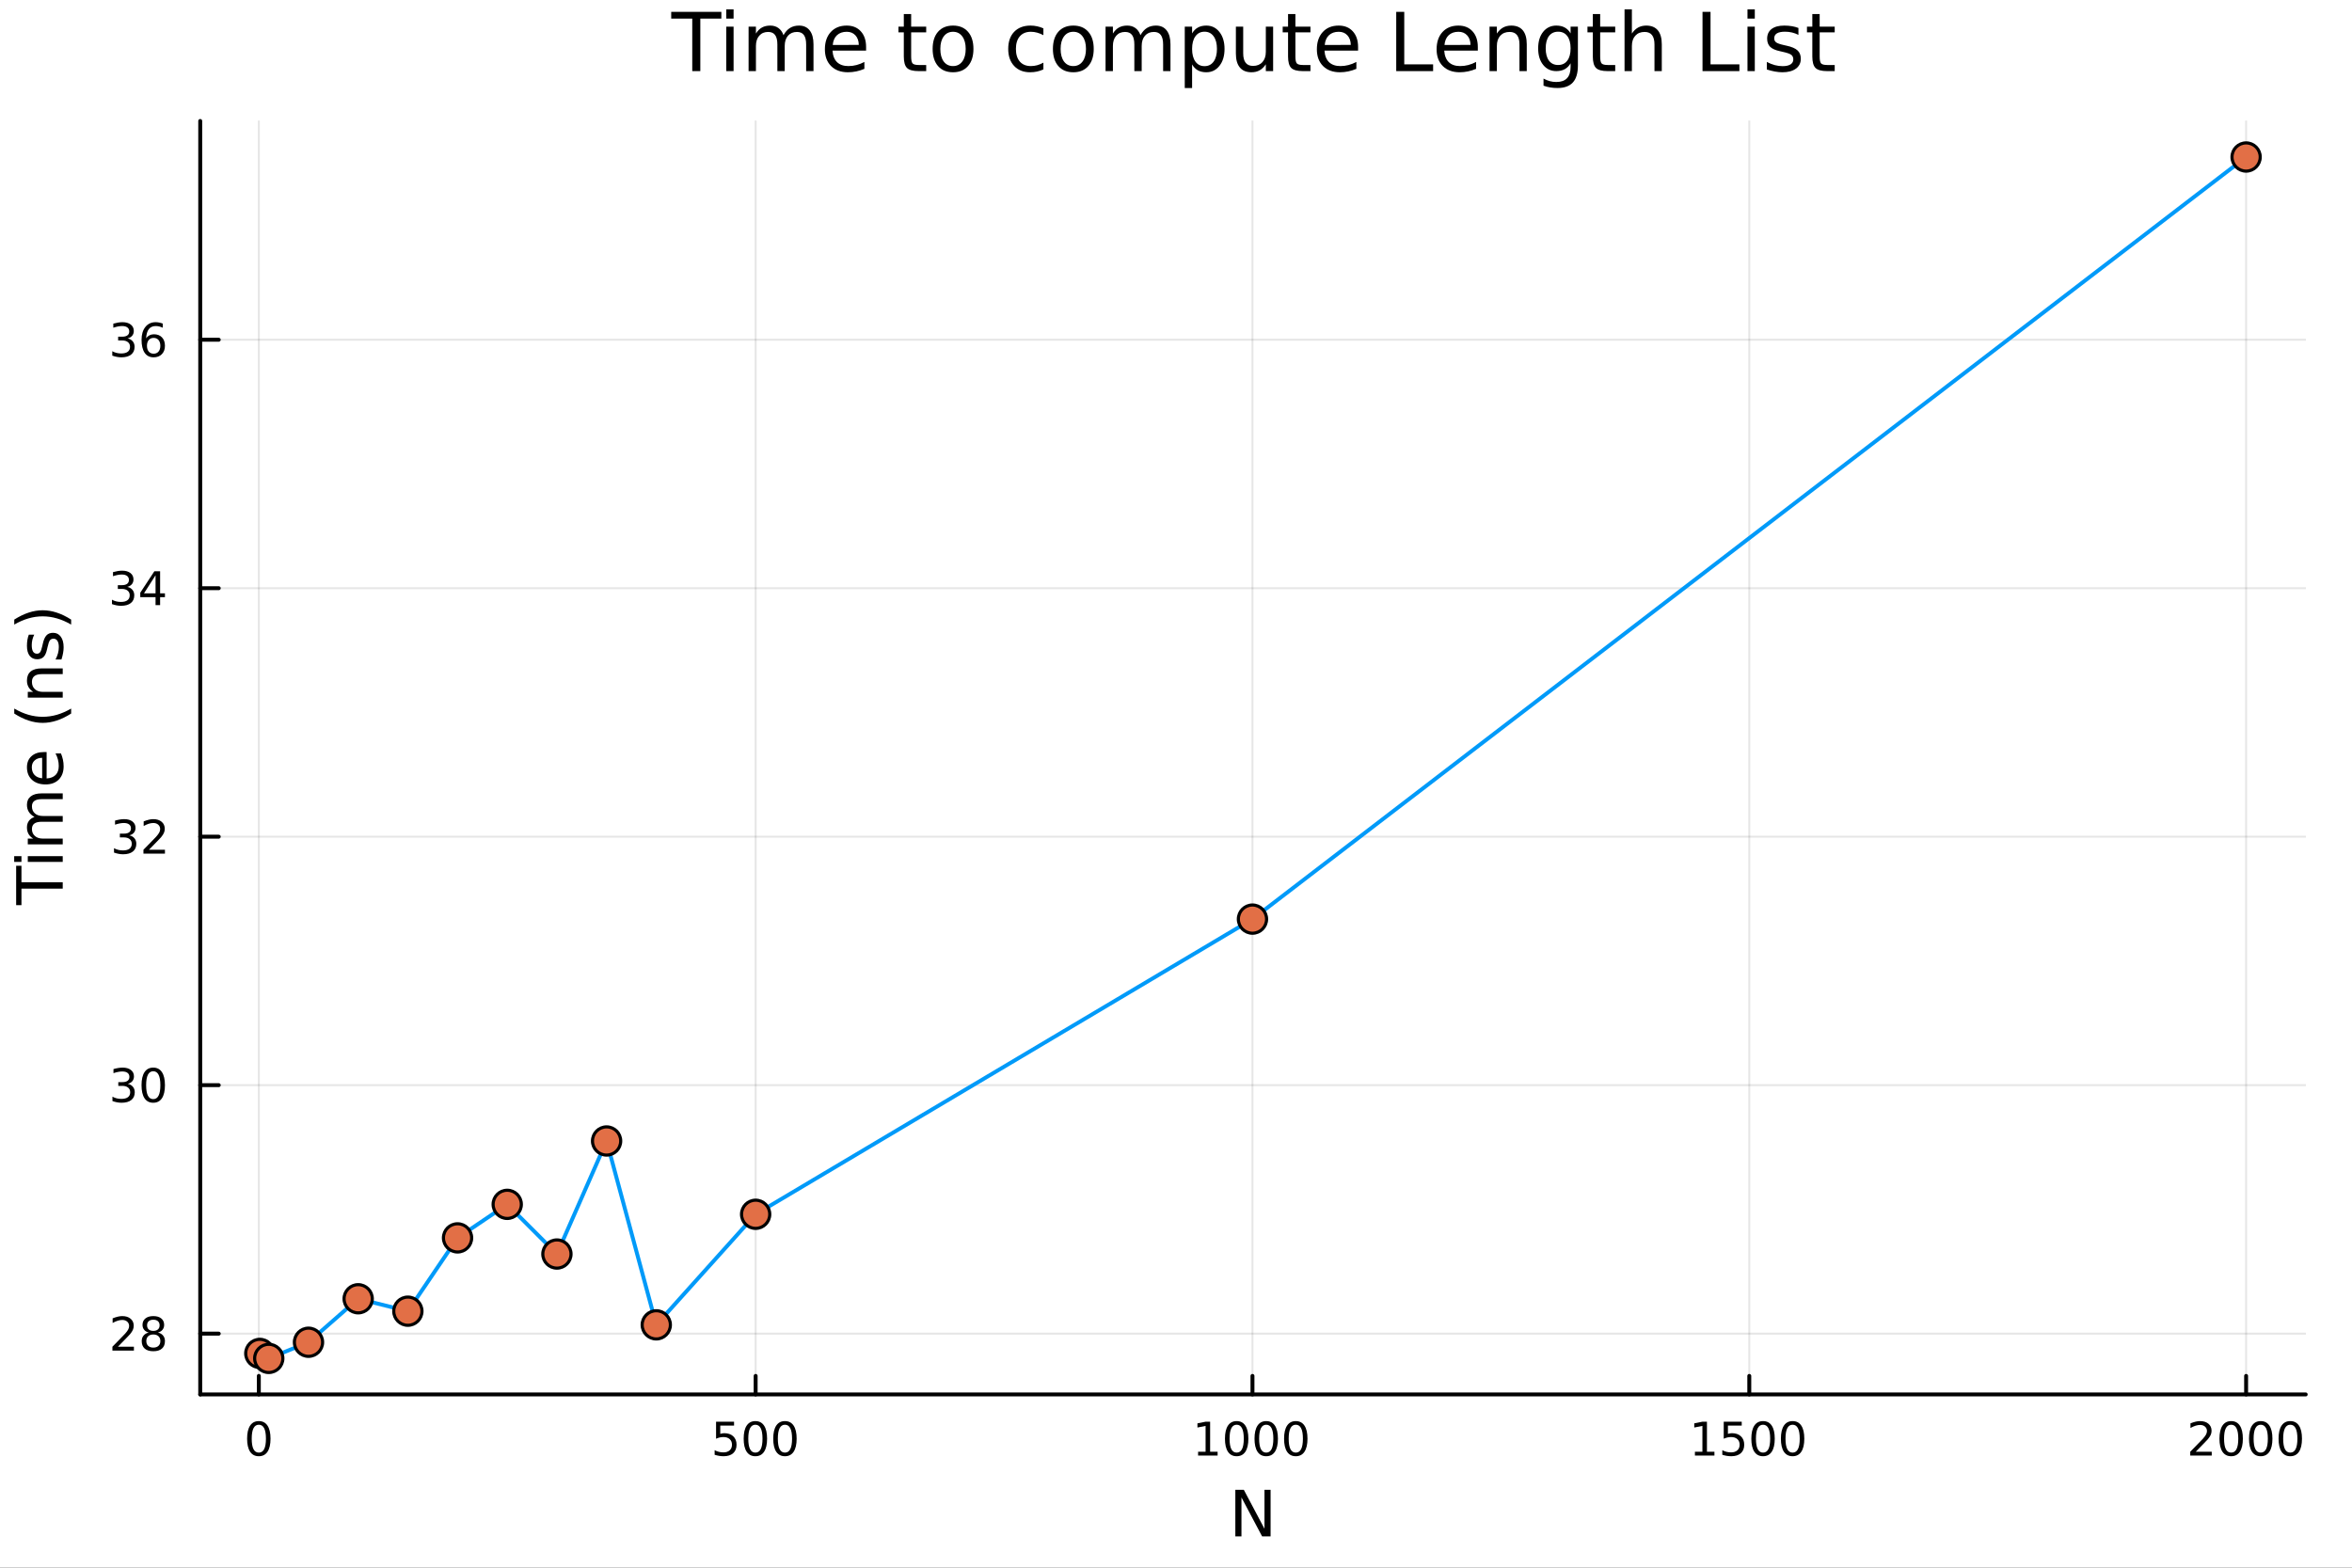 <?xml version="1.0" encoding="utf-8"?>
<svg xmlns="http://www.w3.org/2000/svg" xmlns:xlink="http://www.w3.org/1999/xlink" width="600" height="400" viewBox="0 0 2400 1600">
<rect x="0" y="0" width="2400" height="1600" fill="#333333" stroke="none"/>
<defs>
  <clipPath id="clip700">
    <rect x="0" y="0" width="2400" height="1600"/>
  </clipPath>
</defs>
<path clip-path="url(#clip700)" d="M0 1600 L2400 1600 L2400 0 L0 0  Z" fill="#ffffff" fill-rule="evenodd" fill-opacity="1"/>
<defs>
  <clipPath id="clip701">
    <rect x="480" y="0" width="1681" height="1600"/>
  </clipPath>
</defs>
<path clip-path="url(#clip700)" d="M204.311 1423.18 L2352.76 1423.18 L2352.76 123.472 L204.311 123.472  Z" fill="#ffffff" fill-rule="evenodd" fill-opacity="1"/>
<defs>
  <clipPath id="clip702">
    <rect x="204" y="123" width="2149" height="1301"/>
  </clipPath>
</defs>
<polyline clip-path="url(#clip702)" style="stroke:#000000; stroke-linecap:round; stroke-linejoin:round; stroke-width:2; stroke-opacity:0.1; fill:none" points="264.102,1423.18 264.102,123.472 "/>
<polyline clip-path="url(#clip702)" style="stroke:#000000; stroke-linecap:round; stroke-linejoin:round; stroke-width:2; stroke-opacity:0.1; fill:none" points="771.064,1423.18 771.064,123.472 "/>
<polyline clip-path="url(#clip702)" style="stroke:#000000; stroke-linecap:round; stroke-linejoin:round; stroke-width:2; stroke-opacity:0.1; fill:none" points="1278.03,1423.18 1278.03,123.472 "/>
<polyline clip-path="url(#clip702)" style="stroke:#000000; stroke-linecap:round; stroke-linejoin:round; stroke-width:2; stroke-opacity:0.1; fill:none" points="1784.99,1423.18 1784.99,123.472 "/>
<polyline clip-path="url(#clip702)" style="stroke:#000000; stroke-linecap:round; stroke-linejoin:round; stroke-width:2; stroke-opacity:0.1; fill:none" points="2291.95,1423.18 2291.95,123.472 "/>
<polyline clip-path="url(#clip700)" style="stroke:#000000; stroke-linecap:round; stroke-linejoin:round; stroke-width:4; stroke-opacity:1; fill:none" points="204.311,1423.18 2352.76,1423.18 "/>
<polyline clip-path="url(#clip700)" style="stroke:#000000; stroke-linecap:round; stroke-linejoin:round; stroke-width:4; stroke-opacity:1; fill:none" points="264.102,1423.18 264.102,1404.28 "/>
<polyline clip-path="url(#clip700)" style="stroke:#000000; stroke-linecap:round; stroke-linejoin:round; stroke-width:4; stroke-opacity:1; fill:none" points="771.064,1423.18 771.064,1404.28 "/>
<polyline clip-path="url(#clip700)" style="stroke:#000000; stroke-linecap:round; stroke-linejoin:round; stroke-width:4; stroke-opacity:1; fill:none" points="1278.03,1423.18 1278.03,1404.28 "/>
<polyline clip-path="url(#clip700)" style="stroke:#000000; stroke-linecap:round; stroke-linejoin:round; stroke-width:4; stroke-opacity:1; fill:none" points="1784.99,1423.18 1784.99,1404.28 "/>
<polyline clip-path="url(#clip700)" style="stroke:#000000; stroke-linecap:round; stroke-linejoin:round; stroke-width:4; stroke-opacity:1; fill:none" points="2291.95,1423.18 2291.95,1404.28 "/>
<path clip-path="url(#clip700)" d="M264.102 1454.1 Q260.491 1454.1 258.662 1457.66 Q256.857 1461.2 256.857 1468.33 Q256.857 1475.44 258.662 1479.01 Q260.491 1482.55 264.102 1482.55 Q267.736 1482.55 269.542 1479.01 Q271.37 1475.44 271.37 1468.33 Q271.37 1461.2 269.542 1457.66 Q267.736 1454.1 264.102 1454.1 M264.102 1450.39 Q269.912 1450.39 272.968 1455 Q276.046 1459.58 276.046 1468.33 Q276.046 1477.06 272.968 1481.67 Q269.912 1486.25 264.102 1486.25 Q258.292 1486.25 255.213 1481.67 Q252.158 1477.06 252.158 1468.33 Q252.158 1459.58 255.213 1455 Q258.292 1450.39 264.102 1450.39 Z" fill="#000000" fill-rule="nonzero" fill-opacity="1" /><path clip-path="url(#clip700)" d="M730.682 1451.02 L749.039 1451.02 L749.039 1454.96 L734.965 1454.96 L734.965 1463.43 Q735.983 1463.08 737.002 1462.92 Q738.02 1462.73 739.039 1462.73 Q744.826 1462.73 748.205 1465.9 Q751.585 1469.08 751.585 1474.49 Q751.585 1480.07 748.113 1483.17 Q744.641 1486.25 738.321 1486.25 Q736.145 1486.25 733.877 1485.88 Q731.631 1485.51 729.224 1484.77 L729.224 1480.07 Q731.307 1481.2 733.53 1481.76 Q735.752 1482.32 738.229 1482.32 Q742.233 1482.32 744.571 1480.21 Q746.909 1478.1 746.909 1474.49 Q746.909 1470.88 744.571 1468.77 Q742.233 1466.67 738.229 1466.67 Q736.354 1466.67 734.479 1467.08 Q732.627 1467.5 730.682 1468.38 L730.682 1451.02 Z" fill="#000000" fill-rule="nonzero" fill-opacity="1" /><path clip-path="url(#clip700)" d="M770.798 1454.1 Q767.187 1454.1 765.358 1457.66 Q763.553 1461.2 763.553 1468.33 Q763.553 1475.44 765.358 1479.01 Q767.187 1482.55 770.798 1482.55 Q774.432 1482.55 776.238 1479.01 Q778.066 1475.44 778.066 1468.33 Q778.066 1461.2 776.238 1457.66 Q774.432 1454.1 770.798 1454.1 M770.798 1450.39 Q776.608 1450.39 779.664 1455 Q782.742 1459.58 782.742 1468.33 Q782.742 1477.06 779.664 1481.67 Q776.608 1486.25 770.798 1486.25 Q764.988 1486.25 761.909 1481.67 Q758.854 1477.06 758.854 1468.33 Q758.854 1459.58 761.909 1455 Q764.988 1450.39 770.798 1450.39 Z" fill="#000000" fill-rule="nonzero" fill-opacity="1" /><path clip-path="url(#clip700)" d="M800.96 1454.1 Q797.349 1454.1 795.52 1457.66 Q793.714 1461.2 793.714 1468.33 Q793.714 1475.44 795.52 1479.01 Q797.349 1482.55 800.96 1482.55 Q804.594 1482.55 806.4 1479.01 Q808.228 1475.44 808.228 1468.33 Q808.228 1461.2 806.4 1457.66 Q804.594 1454.1 800.96 1454.1 M800.96 1450.39 Q806.77 1450.39 809.826 1455 Q812.904 1459.58 812.904 1468.33 Q812.904 1477.06 809.826 1481.67 Q806.77 1486.25 800.96 1486.25 Q795.15 1486.25 792.071 1481.67 Q789.015 1477.06 789.015 1468.33 Q789.015 1459.58 792.071 1455 Q795.15 1450.39 800.96 1450.39 Z" fill="#000000" fill-rule="nonzero" fill-opacity="1" /><path clip-path="url(#clip700)" d="M1222.55 1481.64 L1230.19 1481.64 L1230.19 1455.28 L1221.88 1456.95 L1221.88 1452.69 L1230.14 1451.02 L1234.82 1451.02 L1234.82 1481.64 L1242.46 1481.64 L1242.46 1485.58 L1222.55 1485.58 L1222.55 1481.64 Z" fill="#000000" fill-rule="nonzero" fill-opacity="1" /><path clip-path="url(#clip700)" d="M1261.9 1454.1 Q1258.29 1454.1 1256.46 1457.66 Q1254.66 1461.2 1254.66 1468.33 Q1254.66 1475.44 1256.46 1479.01 Q1258.29 1482.55 1261.9 1482.55 Q1265.54 1482.55 1267.34 1479.01 Q1269.17 1475.44 1269.17 1468.33 Q1269.17 1461.2 1267.34 1457.66 Q1265.54 1454.1 1261.9 1454.1 M1261.9 1450.39 Q1267.71 1450.39 1270.77 1455 Q1273.85 1459.58 1273.85 1468.33 Q1273.85 1477.06 1270.77 1481.67 Q1267.71 1486.25 1261.9 1486.25 Q1256.09 1486.25 1253.01 1481.67 Q1249.96 1477.06 1249.96 1468.33 Q1249.96 1459.58 1253.01 1455 Q1256.09 1450.39 1261.9 1450.39 Z" fill="#000000" fill-rule="nonzero" fill-opacity="1" /><path clip-path="url(#clip700)" d="M1292.07 1454.1 Q1288.45 1454.1 1286.63 1457.66 Q1284.82 1461.2 1284.82 1468.33 Q1284.82 1475.44 1286.63 1479.01 Q1288.45 1482.55 1292.07 1482.55 Q1295.7 1482.55 1297.51 1479.01 Q1299.33 1475.44 1299.33 1468.33 Q1299.33 1461.2 1297.51 1457.66 Q1295.7 1454.1 1292.07 1454.1 M1292.07 1450.39 Q1297.88 1450.39 1300.93 1455 Q1304.01 1459.58 1304.01 1468.33 Q1304.01 1477.06 1300.93 1481.67 Q1297.88 1486.25 1292.07 1486.25 Q1286.26 1486.25 1283.18 1481.67 Q1280.12 1477.06 1280.12 1468.33 Q1280.12 1459.58 1283.18 1455 Q1286.26 1450.39 1292.07 1450.39 Z" fill="#000000" fill-rule="nonzero" fill-opacity="1" /><path clip-path="url(#clip700)" d="M1322.23 1454.1 Q1318.62 1454.1 1316.79 1457.66 Q1314.98 1461.2 1314.98 1468.33 Q1314.98 1475.44 1316.79 1479.01 Q1318.62 1482.55 1322.23 1482.55 Q1325.86 1482.55 1327.67 1479.01 Q1329.5 1475.44 1329.5 1468.33 Q1329.5 1461.2 1327.67 1457.66 Q1325.86 1454.1 1322.23 1454.1 M1322.23 1450.39 Q1328.04 1450.39 1331.09 1455 Q1334.17 1459.58 1334.17 1468.33 Q1334.17 1477.06 1331.09 1481.67 Q1328.04 1486.25 1322.23 1486.25 Q1316.42 1486.25 1313.34 1481.67 Q1310.28 1477.06 1310.28 1468.33 Q1310.28 1459.58 1313.34 1455 Q1316.42 1450.39 1322.23 1450.39 Z" fill="#000000" fill-rule="nonzero" fill-opacity="1" /><path clip-path="url(#clip700)" d="M1729.51 1481.64 L1737.15 1481.64 L1737.15 1455.28 L1728.84 1456.95 L1728.84 1452.69 L1737.11 1451.02 L1741.78 1451.02 L1741.78 1481.64 L1749.42 1481.64 L1749.42 1485.58 L1729.51 1485.58 L1729.51 1481.64 Z" fill="#000000" fill-rule="nonzero" fill-opacity="1" /><path clip-path="url(#clip700)" d="M1758.91 1451.02 L1777.27 1451.02 L1777.27 1454.96 L1763.19 1454.96 L1763.19 1463.43 Q1764.21 1463.08 1765.23 1462.92 Q1766.25 1462.73 1767.27 1462.73 Q1773.06 1462.73 1776.44 1465.9 Q1779.82 1469.08 1779.82 1474.49 Q1779.82 1480.07 1776.34 1483.17 Q1772.87 1486.25 1766.55 1486.25 Q1764.38 1486.25 1762.11 1485.88 Q1759.86 1485.51 1757.45 1484.77 L1757.45 1480.07 Q1759.54 1481.2 1761.76 1481.76 Q1763.98 1482.32 1766.46 1482.32 Q1770.46 1482.32 1772.8 1480.21 Q1775.14 1478.1 1775.14 1474.49 Q1775.14 1470.88 1772.8 1468.77 Q1770.46 1466.67 1766.46 1466.67 Q1764.58 1466.67 1762.71 1467.08 Q1760.86 1467.5 1758.91 1468.38 L1758.91 1451.02 Z" fill="#000000" fill-rule="nonzero" fill-opacity="1" /><path clip-path="url(#clip700)" d="M1799.03 1454.1 Q1795.42 1454.1 1793.59 1457.66 Q1791.78 1461.2 1791.78 1468.33 Q1791.78 1475.44 1793.59 1479.01 Q1795.42 1482.55 1799.03 1482.55 Q1802.66 1482.55 1804.47 1479.01 Q1806.3 1475.44 1806.3 1468.33 Q1806.3 1461.2 1804.47 1457.66 Q1802.66 1454.1 1799.03 1454.1 M1799.03 1450.39 Q1804.84 1450.39 1807.89 1455 Q1810.97 1459.58 1810.97 1468.33 Q1810.97 1477.06 1807.89 1481.67 Q1804.84 1486.25 1799.03 1486.25 Q1793.22 1486.25 1790.14 1481.67 Q1787.08 1477.06 1787.08 1468.33 Q1787.08 1459.58 1790.14 1455 Q1793.22 1450.39 1799.03 1450.39 Z" fill="#000000" fill-rule="nonzero" fill-opacity="1" /><path clip-path="url(#clip700)" d="M1829.19 1454.1 Q1825.58 1454.1 1823.75 1457.66 Q1821.94 1461.2 1821.94 1468.33 Q1821.94 1475.44 1823.75 1479.01 Q1825.58 1482.55 1829.19 1482.55 Q1832.82 1482.55 1834.63 1479.01 Q1836.46 1475.44 1836.46 1468.33 Q1836.46 1461.2 1834.63 1457.66 Q1832.82 1454.1 1829.19 1454.1 M1829.19 1450.39 Q1835 1450.39 1838.06 1455 Q1841.13 1459.58 1841.13 1468.33 Q1841.13 1477.06 1838.06 1481.67 Q1835 1486.25 1829.19 1486.25 Q1823.38 1486.25 1820.3 1481.67 Q1817.25 1477.06 1817.25 1468.33 Q1817.25 1459.58 1820.3 1455 Q1823.38 1450.39 1829.19 1450.39 Z" fill="#000000" fill-rule="nonzero" fill-opacity="1" /><path clip-path="url(#clip700)" d="M2240.56 1481.64 L2256.88 1481.64 L2256.88 1485.58 L2234.94 1485.58 L2234.94 1481.64 Q2237.6 1478.89 2242.18 1474.26 Q2246.79 1469.61 2247.97 1468.27 Q2250.21 1465.74 2251.09 1464.01 Q2252 1462.25 2252 1460.56 Q2252 1457.8 2250.05 1456.07 Q2248.13 1454.33 2245.03 1454.33 Q2242.83 1454.33 2240.38 1455.09 Q2237.95 1455.86 2235.17 1457.41 L2235.17 1452.69 Q2237.99 1451.55 2240.45 1450.97 Q2242.9 1450.39 2244.94 1450.39 Q2250.31 1450.39 2253.5 1453.08 Q2256.7 1455.77 2256.7 1460.26 Q2256.7 1462.39 2255.89 1464.31 Q2255.1 1466.2 2252.99 1468.8 Q2252.41 1469.47 2249.31 1472.69 Q2246.21 1475.88 2240.56 1481.64 Z" fill="#000000" fill-rule="nonzero" fill-opacity="1" /><path clip-path="url(#clip700)" d="M2276.7 1454.1 Q2273.09 1454.1 2271.26 1457.66 Q2269.45 1461.2 2269.45 1468.33 Q2269.45 1475.44 2271.26 1479.01 Q2273.09 1482.55 2276.7 1482.55 Q2280.33 1482.55 2282.14 1479.01 Q2283.96 1475.44 2283.96 1468.33 Q2283.96 1461.2 2282.14 1457.66 Q2280.33 1454.1 2276.7 1454.1 M2276.7 1450.39 Q2282.51 1450.39 2285.56 1455 Q2288.64 1459.58 2288.64 1468.33 Q2288.64 1477.06 2285.56 1481.67 Q2282.51 1486.25 2276.7 1486.25 Q2270.89 1486.25 2267.81 1481.67 Q2264.75 1477.06 2264.75 1468.33 Q2264.75 1459.58 2267.81 1455 Q2270.89 1450.39 2276.7 1450.39 Z" fill="#000000" fill-rule="nonzero" fill-opacity="1" /><path clip-path="url(#clip700)" d="M2306.86 1454.1 Q2303.25 1454.1 2301.42 1457.66 Q2299.61 1461.2 2299.61 1468.33 Q2299.61 1475.44 2301.42 1479.01 Q2303.25 1482.55 2306.86 1482.55 Q2310.49 1482.55 2312.3 1479.01 Q2314.13 1475.44 2314.13 1468.33 Q2314.13 1461.2 2312.3 1457.66 Q2310.49 1454.1 2306.86 1454.1 M2306.86 1450.39 Q2312.67 1450.39 2315.72 1455 Q2318.8 1459.58 2318.8 1468.33 Q2318.8 1477.06 2315.72 1481.67 Q2312.67 1486.25 2306.86 1486.25 Q2301.05 1486.25 2297.97 1481.67 Q2294.91 1477.06 2294.91 1468.33 Q2294.91 1459.58 2297.97 1455 Q2301.05 1450.39 2306.86 1450.39 Z" fill="#000000" fill-rule="nonzero" fill-opacity="1" /><path clip-path="url(#clip700)" d="M2337.02 1454.1 Q2333.41 1454.1 2331.58 1457.66 Q2329.77 1461.2 2329.77 1468.33 Q2329.77 1475.44 2331.58 1479.01 Q2333.41 1482.55 2337.02 1482.55 Q2340.65 1482.55 2342.46 1479.01 Q2344.29 1475.44 2344.29 1468.33 Q2344.29 1461.2 2342.46 1457.66 Q2340.65 1454.1 2337.02 1454.1 M2337.02 1450.39 Q2342.83 1450.39 2345.89 1455 Q2348.96 1459.58 2348.96 1468.33 Q2348.96 1477.06 2345.89 1481.67 Q2342.83 1486.25 2337.02 1486.25 Q2331.21 1486.25 2328.13 1481.67 Q2325.08 1477.06 2325.08 1468.33 Q2325.08 1459.58 2328.13 1455 Q2331.21 1450.39 2337.02 1450.39 Z" fill="#000000" fill-rule="nonzero" fill-opacity="1" /><path clip-path="url(#clip700)" d="M1260.55 1520.52 L1269.21 1520.52 L1290.28 1560.28 L1290.28 1520.52 L1296.52 1520.52 L1296.52 1568.04 L1287.86 1568.04 L1266.79 1528.29 L1266.79 1568.04 L1260.55 1568.04 L1260.55 1520.52 Z" fill="#000000" fill-rule="nonzero" fill-opacity="1" /><polyline clip-path="url(#clip702)" style="stroke:#000000; stroke-linecap:round; stroke-linejoin:round; stroke-width:2; stroke-opacity:0.1; fill:none" points="204.311,1361.13 2352.76,1361.13 "/>
<polyline clip-path="url(#clip702)" style="stroke:#000000; stroke-linecap:round; stroke-linejoin:round; stroke-width:2; stroke-opacity:0.1; fill:none" points="204.311,1107.53 2352.76,1107.53 "/>
<polyline clip-path="url(#clip702)" style="stroke:#000000; stroke-linecap:round; stroke-linejoin:round; stroke-width:2; stroke-opacity:0.1; fill:none" points="204.311,853.93 2352.76,853.93 "/>
<polyline clip-path="url(#clip702)" style="stroke:#000000; stroke-linecap:round; stroke-linejoin:round; stroke-width:2; stroke-opacity:0.1; fill:none" points="204.311,600.331 2352.76,600.331 "/>
<polyline clip-path="url(#clip702)" style="stroke:#000000; stroke-linecap:round; stroke-linejoin:round; stroke-width:2; stroke-opacity:0.1; fill:none" points="204.311,346.732 2352.76,346.732 "/>
<polyline clip-path="url(#clip700)" style="stroke:#000000; stroke-linecap:round; stroke-linejoin:round; stroke-width:4; stroke-opacity:1; fill:none" points="204.311,1423.18 204.311,123.472 "/>
<polyline clip-path="url(#clip700)" style="stroke:#000000; stroke-linecap:round; stroke-linejoin:round; stroke-width:4; stroke-opacity:1; fill:none" points="204.311,1361.13 223.208,1361.13 "/>
<polyline clip-path="url(#clip700)" style="stroke:#000000; stroke-linecap:round; stroke-linejoin:round; stroke-width:4; stroke-opacity:1; fill:none" points="204.311,1107.53 223.208,1107.53 "/>
<polyline clip-path="url(#clip700)" style="stroke:#000000; stroke-linecap:round; stroke-linejoin:round; stroke-width:4; stroke-opacity:1; fill:none" points="204.311,853.93 223.208,853.93 "/>
<polyline clip-path="url(#clip700)" style="stroke:#000000; stroke-linecap:round; stroke-linejoin:round; stroke-width:4; stroke-opacity:1; fill:none" points="204.311,600.331 223.208,600.331 "/>
<polyline clip-path="url(#clip700)" style="stroke:#000000; stroke-linecap:round; stroke-linejoin:round; stroke-width:4; stroke-opacity:1; fill:none" points="204.311,346.732 223.208,346.732 "/>
<path clip-path="url(#clip700)" d="M120.325 1374.47 L136.644 1374.47 L136.644 1378.41 L114.7 1378.41 L114.7 1374.47 Q117.362 1371.72 121.945 1367.09 Q126.552 1362.44 127.732 1361.09 Q129.978 1358.57 130.857 1356.83 Q131.76 1355.07 131.76 1353.38 Q131.76 1350.63 129.816 1348.89 Q127.894 1347.16 124.793 1347.16 Q122.593 1347.16 120.14 1347.92 Q117.709 1348.69 114.931 1350.24 L114.931 1345.51 Q117.756 1344.38 120.209 1343.8 Q122.663 1343.22 124.7 1343.22 Q130.07 1343.22 133.265 1345.91 Q136.459 1348.59 136.459 1353.08 Q136.459 1355.21 135.649 1357.13 Q134.862 1359.03 132.755 1361.63 Q132.177 1362.3 129.075 1365.51 Q125.973 1368.71 120.325 1374.47 Z" fill="#000000" fill-rule="nonzero" fill-opacity="1" /><path clip-path="url(#clip700)" d="M156.459 1362 Q153.126 1362 151.204 1363.78 Q149.306 1365.56 149.306 1368.69 Q149.306 1371.81 151.204 1373.59 Q153.126 1375.37 156.459 1375.37 Q159.792 1375.37 161.714 1373.59 Q163.635 1371.79 163.635 1368.69 Q163.635 1365.56 161.714 1363.78 Q159.815 1362 156.459 1362 M151.783 1360 Q148.774 1359.26 147.084 1357.2 Q145.417 1355.14 145.417 1352.18 Q145.417 1348.04 148.357 1345.63 Q151.32 1343.22 156.459 1343.22 Q161.621 1343.22 164.561 1345.63 Q167.501 1348.04 167.501 1352.18 Q167.501 1355.14 165.811 1357.2 Q164.144 1359.26 161.158 1360 Q164.538 1360.79 166.413 1363.08 Q168.311 1365.37 168.311 1368.69 Q168.311 1373.71 165.232 1376.39 Q162.177 1379.08 156.459 1379.08 Q150.741 1379.08 147.663 1376.39 Q144.607 1373.71 144.607 1368.69 Q144.607 1365.37 146.505 1363.08 Q148.403 1360.79 151.783 1360 M150.07 1352.62 Q150.07 1355.31 151.737 1356.81 Q153.427 1358.31 156.459 1358.31 Q159.468 1358.31 161.158 1356.81 Q162.871 1355.31 162.871 1352.62 Q162.871 1349.94 161.158 1348.43 Q159.468 1346.93 156.459 1346.93 Q153.427 1346.93 151.737 1348.43 Q150.07 1349.94 150.07 1352.62 Z" fill="#000000" fill-rule="nonzero" fill-opacity="1" /><path clip-path="url(#clip700)" d="M130.371 1106.17 Q133.728 1106.89 135.603 1109.16 Q137.501 1111.43 137.501 1114.76 Q137.501 1119.88 133.982 1122.68 Q130.464 1125.48 123.982 1125.48 Q121.806 1125.48 119.492 1125.04 Q117.2 1124.62 114.746 1123.77 L114.746 1119.25 Q116.691 1120.39 119.006 1120.97 Q121.32 1121.54 123.843 1121.54 Q128.242 1121.54 130.533 1119.81 Q132.848 1118.07 132.848 1114.76 Q132.848 1111.71 130.695 1109.99 Q128.566 1108.26 124.746 1108.26 L120.718 1108.26 L120.718 1104.42 L124.931 1104.42 Q128.38 1104.42 130.209 1103.05 Q132.038 1101.66 132.038 1099.07 Q132.038 1096.41 130.14 1094.99 Q128.265 1093.56 124.746 1093.56 Q122.825 1093.56 120.626 1093.98 Q118.427 1094.39 115.788 1095.27 L115.788 1091.11 Q118.45 1090.36 120.765 1089.99 Q123.103 1089.62 125.163 1089.62 Q130.487 1089.62 133.589 1092.05 Q136.691 1094.46 136.691 1098.58 Q136.691 1101.45 135.047 1103.44 Q133.404 1105.41 130.371 1106.17 Z" fill="#000000" fill-rule="nonzero" fill-opacity="1" /><path clip-path="url(#clip700)" d="M156.366 1093.33 Q152.755 1093.33 150.927 1096.89 Q149.121 1100.43 149.121 1107.56 Q149.121 1114.67 150.927 1118.23 Q152.755 1121.78 156.366 1121.78 Q160.001 1121.78 161.806 1118.23 Q163.635 1114.67 163.635 1107.56 Q163.635 1100.43 161.806 1096.89 Q160.001 1093.33 156.366 1093.33 M156.366 1089.62 Q162.177 1089.62 165.232 1094.23 Q168.311 1098.81 168.311 1107.56 Q168.311 1116.29 165.232 1120.9 Q162.177 1125.48 156.366 1125.48 Q150.556 1125.48 147.478 1120.9 Q144.422 1116.29 144.422 1107.56 Q144.422 1098.81 147.478 1094.23 Q150.556 1089.62 156.366 1089.62 Z" fill="#000000" fill-rule="nonzero" fill-opacity="1" /><path clip-path="url(#clip700)" d="M131.968 852.576 Q135.325 853.293 137.2 855.562 Q139.098 857.83 139.098 861.164 Q139.098 866.279 135.579 869.08 Q132.061 871.881 125.58 871.881 Q123.404 871.881 121.089 871.441 Q118.797 871.025 116.343 870.168 L116.343 865.654 Q118.288 866.789 120.603 867.367 Q122.918 867.946 125.441 867.946 Q129.839 867.946 132.13 866.21 Q134.445 864.474 134.445 861.164 Q134.445 858.108 132.292 856.395 Q130.163 854.659 126.343 854.659 L122.316 854.659 L122.316 850.816 L126.529 850.816 Q129.978 850.816 131.806 849.451 Q133.635 848.062 133.635 845.469 Q133.635 842.807 131.737 841.395 Q129.862 839.96 126.343 839.96 Q124.422 839.96 122.223 840.377 Q120.024 840.793 117.385 841.673 L117.385 837.506 Q120.047 836.766 122.362 836.395 Q124.7 836.025 126.76 836.025 Q132.084 836.025 135.186 838.455 Q138.288 840.863 138.288 844.983 Q138.288 847.853 136.644 849.844 Q135.001 851.812 131.968 852.576 Z" fill="#000000" fill-rule="nonzero" fill-opacity="1" /><path clip-path="url(#clip700)" d="M151.991 867.275 L168.311 867.275 L168.311 871.21 L146.366 871.21 L146.366 867.275 Q149.028 864.52 153.612 859.89 Q158.218 855.238 159.399 853.895 Q161.644 851.372 162.524 849.636 Q163.427 847.877 163.427 846.187 Q163.427 843.432 161.482 841.696 Q159.561 839.96 156.459 839.96 Q154.26 839.96 151.806 840.724 Q149.376 841.488 146.598 843.039 L146.598 838.316 Q149.422 837.182 151.876 836.604 Q154.329 836.025 156.366 836.025 Q161.737 836.025 164.931 838.71 Q168.126 841.395 168.126 845.886 Q168.126 848.016 167.315 849.937 Q166.528 851.835 164.422 854.428 Q163.843 855.099 160.741 858.316 Q157.64 861.511 151.991 867.275 Z" fill="#000000" fill-rule="nonzero" fill-opacity="1" /><path clip-path="url(#clip700)" d="M129.885 598.977 Q133.242 599.694 135.117 601.963 Q137.015 604.232 137.015 607.565 Q137.015 612.681 133.496 615.481 Q129.978 618.282 123.496 618.282 Q121.32 618.282 119.006 617.843 Q116.714 617.426 114.26 616.569 L114.26 612.056 Q116.205 613.19 118.519 613.768 Q120.834 614.347 123.357 614.347 Q127.755 614.347 130.047 612.611 Q132.362 610.875 132.362 607.565 Q132.362 604.509 130.209 602.796 Q128.08 601.06 124.26 601.06 L120.232 601.06 L120.232 597.218 L124.445 597.218 Q127.894 597.218 129.723 595.852 Q131.552 594.463 131.552 591.87 Q131.552 589.208 129.654 587.796 Q127.779 586.361 124.26 586.361 Q122.339 586.361 120.14 586.778 Q117.941 587.195 115.302 588.074 L115.302 583.908 Q117.964 583.167 120.279 582.796 Q122.617 582.426 124.677 582.426 Q130.001 582.426 133.103 584.857 Q136.204 587.264 136.204 591.384 Q136.204 594.255 134.561 596.245 Q132.917 598.213 129.885 598.977 Z" fill="#000000" fill-rule="nonzero" fill-opacity="1" /><path clip-path="url(#clip700)" d="M158.728 587.125 L146.922 605.574 L158.728 605.574 L158.728 587.125 M157.501 583.051 L163.38 583.051 L163.38 605.574 L168.311 605.574 L168.311 609.463 L163.38 609.463 L163.38 617.611 L158.728 617.611 L158.728 609.463 L143.126 609.463 L143.126 604.949 L157.501 583.051 Z" fill="#000000" fill-rule="nonzero" fill-opacity="1" /><path clip-path="url(#clip700)" d="M130.209 345.378 Q133.566 346.096 135.441 348.364 Q137.339 350.633 137.339 353.966 Q137.339 359.082 133.82 361.883 Q130.302 364.684 123.82 364.684 Q121.644 364.684 119.33 364.244 Q117.038 363.827 114.584 362.971 L114.584 358.457 Q116.529 359.591 118.843 360.17 Q121.158 360.748 123.681 360.748 Q128.08 360.748 130.371 359.012 Q132.686 357.276 132.686 353.966 Q132.686 350.911 130.533 349.198 Q128.404 347.461 124.584 347.461 L120.556 347.461 L120.556 343.619 L124.769 343.619 Q128.218 343.619 130.047 342.253 Q131.876 340.864 131.876 338.272 Q131.876 335.61 129.978 334.198 Q128.103 332.762 124.584 332.762 Q122.663 332.762 120.464 333.179 Q118.265 333.596 115.626 334.475 L115.626 330.309 Q118.288 329.568 120.603 329.198 Q122.941 328.827 125.001 328.827 Q130.325 328.827 133.427 331.258 Q136.529 333.665 136.529 337.786 Q136.529 340.656 134.885 342.647 Q133.242 344.614 130.209 345.378 Z" fill="#000000" fill-rule="nonzero" fill-opacity="1" /><path clip-path="url(#clip700)" d="M156.783 344.869 Q153.635 344.869 151.783 347.022 Q149.954 349.174 149.954 352.924 Q149.954 356.651 151.783 358.827 Q153.635 360.98 156.783 360.98 Q159.931 360.98 161.76 358.827 Q163.612 356.651 163.612 352.924 Q163.612 349.174 161.76 347.022 Q159.931 344.869 156.783 344.869 M166.065 330.216 L166.065 334.475 Q164.306 333.642 162.501 333.202 Q160.718 332.762 158.959 332.762 Q154.329 332.762 151.876 335.887 Q149.445 339.012 149.098 345.332 Q150.464 343.318 152.524 342.253 Q154.584 341.165 157.061 341.165 Q162.269 341.165 165.278 344.336 Q168.311 347.485 168.311 352.924 Q168.311 358.248 165.163 361.466 Q162.015 364.684 156.783 364.684 Q150.788 364.684 147.616 360.1 Q144.445 355.494 144.445 346.767 Q144.445 338.573 148.334 333.712 Q152.223 328.827 158.774 328.827 Q160.533 328.827 162.315 329.175 Q164.121 329.522 166.065 330.216 Z" fill="#000000" fill-rule="nonzero" fill-opacity="1" /><path clip-path="url(#clip700)" d="M16.484 923.811 L16.484 883.612 L21.895 883.612 L21.895 900.481 L64.004 900.481 L64.004 906.942 L21.895 906.942 L21.895 923.811 L16.484 923.811 Z" fill="#000000" fill-rule="nonzero" fill-opacity="1" /><path clip-path="url(#clip700)" d="M28.356 879.665 L28.356 873.809 L64.004 873.809 L64.004 879.665 L28.356 879.665 M14.479 879.665 L14.479 873.809 L21.895 873.809 L21.895 879.665 L14.479 879.665 Z" fill="#000000" fill-rule="nonzero" fill-opacity="1" /><path clip-path="url(#clip700)" d="M35.199 833.8 Q31.253 831.604 29.375 828.548 Q27.497 825.493 27.497 821.355 Q27.497 815.785 31.412 812.762 Q35.295 809.738 42.488 809.738 L64.004 809.738 L64.004 815.626 L42.679 815.626 Q37.555 815.626 35.072 817.44 Q32.589 819.255 32.589 822.978 Q32.589 827.53 35.613 830.172 Q38.637 832.814 43.857 832.814 L64.004 832.814 L64.004 838.702 L42.679 838.702 Q37.523 838.702 35.072 840.516 Q32.589 842.33 32.589 846.118 Q32.589 850.606 35.645 853.247 Q38.669 855.889 43.857 855.889 L64.004 855.889 L64.004 861.777 L28.356 861.777 L28.356 855.889 L33.894 855.889 Q30.616 853.884 29.056 851.083 Q27.497 848.282 27.497 844.431 Q27.497 840.548 29.47 837.842 Q31.444 835.105 35.199 833.8 Z" fill="#000000" fill-rule="nonzero" fill-opacity="1" /><path clip-path="url(#clip700)" d="M44.716 767.565 L47.581 767.565 L47.581 794.492 Q53.628 794.11 56.811 790.864 Q59.962 787.585 59.962 781.761 Q59.962 778.387 59.134 775.236 Q58.307 772.053 56.652 768.934 L62.19 768.934 Q63.527 772.085 64.227 775.395 Q64.927 778.705 64.927 782.111 Q64.927 790.641 59.962 795.638 Q54.997 800.603 46.53 800.603 Q37.777 800.603 32.653 795.892 Q27.497 791.15 27.497 783.129 Q27.497 775.936 32.144 771.766 Q36.759 767.565 44.716 767.565 M42.997 773.421 Q38.191 773.485 35.327 776.127 Q32.462 778.737 32.462 783.066 Q32.462 787.967 35.231 790.927 Q38 793.855 43.029 794.301 L42.997 773.421 Z" fill="#000000" fill-rule="nonzero" fill-opacity="1" /><path clip-path="url(#clip700)" d="M14.543 723.164 Q21.863 727.429 29.025 729.498 Q36.186 731.567 43.538 731.567 Q50.891 731.567 58.116 729.498 Q65.309 727.397 72.598 723.164 L72.598 728.257 Q65.118 733.031 57.893 735.418 Q50.668 737.774 43.538 737.774 Q36.441 737.774 29.247 735.418 Q22.054 733.063 14.543 728.257 L14.543 723.164 Z" fill="#000000" fill-rule="nonzero" fill-opacity="1" /><path clip-path="url(#clip700)" d="M42.488 682.169 L64.004 682.169 L64.004 688.026 L42.679 688.026 Q37.618 688.026 35.104 689.999 Q32.589 691.972 32.589 695.919 Q32.589 700.661 35.613 703.399 Q38.637 706.136 43.857 706.136 L64.004 706.136 L64.004 712.024 L28.356 712.024 L28.356 706.136 L33.894 706.136 Q30.68 704.035 29.088 701.203 Q27.497 698.338 27.497 694.614 Q27.497 688.471 31.316 685.32 Q35.104 682.169 42.488 682.169 Z" fill="#000000" fill-rule="nonzero" fill-opacity="1" /><path clip-path="url(#clip700)" d="M29.407 647.762 L34.945 647.762 Q33.672 650.245 33.035 652.919 Q32.398 655.592 32.398 658.457 Q32.398 662.817 33.735 665.013 Q35.072 667.178 37.746 667.178 Q39.783 667.178 40.96 665.618 Q42.106 664.059 43.157 659.348 L43.602 657.343 Q44.939 651.104 47.39 648.494 Q49.809 645.853 54.169 645.853 Q59.134 645.853 62.031 649.799 Q64.927 653.714 64.927 660.589 Q64.927 663.454 64.354 666.573 Q63.813 669.66 62.699 673.098 L56.652 673.098 Q58.339 669.851 59.198 666.7 Q60.026 663.549 60.026 660.462 Q60.026 656.324 58.625 654.096 Q57.193 651.868 54.615 651.868 Q52.228 651.868 50.955 653.492 Q49.681 655.083 48.504 660.526 L48.026 662.563 Q46.88 668.005 44.525 670.424 Q42.138 672.843 38 672.843 Q32.971 672.843 30.234 669.279 Q27.497 665.714 27.497 659.157 Q27.497 655.911 27.974 653.046 Q28.452 650.181 29.407 647.762 Z" fill="#000000" fill-rule="nonzero" fill-opacity="1" /><path clip-path="url(#clip700)" d="M14.543 637.45 L14.543 632.357 Q22.054 627.583 29.247 625.228 Q36.441 622.841 43.538 622.841 Q50.668 622.841 57.893 625.228 Q65.118 627.583 72.598 632.357 L72.598 637.45 Q65.309 633.217 58.116 631.148 Q50.891 629.047 43.538 629.047 Q36.186 629.047 29.025 631.148 Q21.863 633.217 14.543 637.45 Z" fill="#000000" fill-rule="nonzero" fill-opacity="1" /><path clip-path="url(#clip700)" d="M684.914 12.096 L736.077 12.096 L736.077 18.983 L714.607 18.983 L714.607 72.576 L706.384 72.576 L706.384 18.983 L684.914 18.983 L684.914 12.096 Z" fill="#000000" fill-rule="nonzero" fill-opacity="1" /><path clip-path="url(#clip700)" d="M741.1 27.206 L748.554 27.206 L748.554 72.576 L741.1 72.576 L741.1 27.206 M741.1 9.544 L748.554 9.544 L748.554 18.983 L741.1 18.983 L741.1 9.544 Z" fill="#000000" fill-rule="nonzero" fill-opacity="1" /><path clip-path="url(#clip700)" d="M799.473 35.915 Q802.269 30.892 806.157 28.502 Q810.046 26.112 815.312 26.112 Q822.402 26.112 826.25 31.095 Q830.098 36.037 830.098 45.192 L830.098 72.576 L822.604 72.576 L822.604 45.435 Q822.604 38.913 820.295 35.753 Q817.986 32.594 813.246 32.594 Q807.454 32.594 804.091 36.442 Q800.729 40.29 800.729 46.934 L800.729 72.576 L793.235 72.576 L793.235 45.435 Q793.235 38.873 790.926 35.753 Q788.617 32.594 783.796 32.594 Q778.085 32.594 774.722 36.482 Q771.36 40.331 771.36 46.934 L771.36 72.576 L763.866 72.576 L763.866 27.206 L771.36 27.206 L771.36 34.254 Q773.912 30.082 777.477 28.097 Q781.042 26.112 785.943 26.112 Q790.885 26.112 794.329 28.624 Q797.813 31.135 799.473 35.915 Z" fill="#000000" fill-rule="nonzero" fill-opacity="1" /><path clip-path="url(#clip700)" d="M883.773 48.028 L883.773 51.673 L849.502 51.673 Q849.988 59.37 854.12 63.421 Q858.293 67.431 865.706 67.431 Q870 67.431 874.01 66.378 Q878.061 65.325 882.031 63.218 L882.031 70.267 Q878.02 71.968 873.808 72.86 Q869.595 73.751 865.26 73.751 Q854.404 73.751 848.044 67.431 Q841.724 61.112 841.724 50.337 Q841.724 39.197 847.72 32.675 Q853.756 26.112 863.964 26.112 Q873.119 26.112 878.426 32.026 Q883.773 37.9 883.773 48.028 M876.319 45.84 Q876.238 39.723 872.876 36.077 Q869.554 32.431 864.045 32.431 Q857.806 32.431 854.039 35.956 Q850.312 39.48 849.745 45.88 L876.319 45.84 Z" fill="#000000" fill-rule="nonzero" fill-opacity="1" /><path clip-path="url(#clip700)" d="M929.75 14.324 L929.75 27.206 L945.103 27.206 L945.103 32.999 L929.75 32.999 L929.75 57.628 Q929.75 63.178 931.249 64.758 Q932.789 66.338 937.447 66.338 L945.103 66.338 L945.103 72.576 L937.447 72.576 Q928.819 72.576 925.538 69.376 Q922.256 66.135 922.256 57.628 L922.256 32.999 L916.788 32.999 L916.788 27.206 L922.256 27.206 L922.256 14.324 L929.75 14.324 Z" fill="#000000" fill-rule="nonzero" fill-opacity="1" /><path clip-path="url(#clip700)" d="M972.488 32.431 Q966.492 32.431 963.008 37.131 Q959.525 41.789 959.525 49.931 Q959.525 58.074 962.968 62.773 Q966.452 67.431 972.488 67.431 Q978.442 67.431 981.926 62.732 Q985.41 58.033 985.41 49.931 Q985.41 41.87 981.926 37.171 Q978.442 32.431 972.488 32.431 M972.488 26.112 Q982.21 26.112 987.759 32.431 Q993.309 38.751 993.309 49.931 Q993.309 61.071 987.759 67.431 Q982.21 73.751 972.488 73.751 Q962.725 73.751 957.175 67.431 Q951.666 61.071 951.666 49.931 Q951.666 38.751 957.175 32.431 Q962.725 26.112 972.488 26.112 Z" fill="#000000" fill-rule="nonzero" fill-opacity="1" /><path clip-path="url(#clip700)" d="M1064.69 28.948 L1064.69 35.915 Q1061.53 34.173 1058.33 33.323 Q1055.17 32.431 1051.93 32.431 Q1044.67 32.431 1040.66 37.05 Q1036.65 41.627 1036.65 49.931 Q1036.65 58.236 1040.66 62.854 Q1044.67 67.431 1051.93 67.431 Q1055.17 67.431 1058.33 66.581 Q1061.53 65.689 1064.69 63.948 L1064.69 70.834 Q1061.57 72.292 1058.2 73.022 Q1054.88 73.751 1051.12 73.751 Q1040.87 73.751 1034.83 67.31 Q1028.8 60.869 1028.8 49.931 Q1028.8 38.832 1034.87 32.472 Q1040.99 26.112 1051.6 26.112 Q1055.04 26.112 1058.33 26.841 Q1061.61 27.53 1064.69 28.948 Z" fill="#000000" fill-rule="nonzero" fill-opacity="1" /><path clip-path="url(#clip700)" d="M1095.23 32.431 Q1089.23 32.431 1085.75 37.131 Q1082.27 41.789 1082.27 49.931 Q1082.27 58.074 1085.71 62.773 Q1089.19 67.431 1095.23 67.431 Q1101.18 67.431 1104.67 62.732 Q1108.15 58.033 1108.15 49.931 Q1108.15 41.87 1104.67 37.171 Q1101.18 32.431 1095.23 32.431 M1095.23 26.112 Q1104.95 26.112 1110.5 32.431 Q1116.05 38.751 1116.05 49.931 Q1116.05 61.071 1110.5 67.431 Q1104.95 73.751 1095.23 73.751 Q1085.47 73.751 1079.92 67.431 Q1074.41 61.071 1074.41 49.931 Q1074.41 38.751 1079.92 32.431 Q1085.47 26.112 1095.23 26.112 Z" fill="#000000" fill-rule="nonzero" fill-opacity="1" /><path clip-path="url(#clip700)" d="M1163.73 35.915 Q1166.53 30.892 1170.41 28.502 Q1174.3 26.112 1179.57 26.112 Q1186.66 26.112 1190.51 31.095 Q1194.36 36.037 1194.36 45.192 L1194.36 72.576 L1186.86 72.576 L1186.86 45.435 Q1186.86 38.913 1184.55 35.753 Q1182.24 32.594 1177.5 32.594 Q1171.71 32.594 1168.35 36.442 Q1164.99 40.29 1164.99 46.934 L1164.99 72.576 L1157.49 72.576 L1157.49 45.435 Q1157.49 38.873 1155.18 35.753 Q1152.87 32.594 1148.05 32.594 Q1142.34 32.594 1138.98 36.482 Q1135.62 40.331 1135.62 46.934 L1135.62 72.576 L1128.12 72.576 L1128.12 27.206 L1135.62 27.206 L1135.62 34.254 Q1138.17 30.082 1141.73 28.097 Q1145.3 26.112 1150.2 26.112 Q1155.14 26.112 1158.59 28.624 Q1162.07 31.135 1163.73 35.915 Z" fill="#000000" fill-rule="nonzero" fill-opacity="1" /><path clip-path="url(#clip700)" d="M1216.43 65.77 L1216.43 89.833 L1208.94 89.833 L1208.94 27.206 L1216.43 27.206 L1216.43 34.092 Q1218.78 30.041 1222.35 28.097 Q1225.95 26.112 1230.94 26.112 Q1239.2 26.112 1244.34 32.675 Q1249.53 39.237 1249.53 49.931 Q1249.53 60.626 1244.34 67.188 Q1239.2 73.751 1230.94 73.751 Q1225.95 73.751 1222.35 71.806 Q1218.78 69.821 1216.43 65.77 M1241.79 49.931 Q1241.79 41.708 1238.39 37.05 Q1235.03 32.35 1229.11 32.35 Q1223.2 32.35 1219.8 37.05 Q1216.43 41.708 1216.43 49.931 Q1216.43 58.155 1219.8 62.854 Q1223.2 67.512 1229.11 67.512 Q1235.03 67.512 1238.39 62.854 Q1241.79 58.155 1241.79 49.931 Z" fill="#000000" fill-rule="nonzero" fill-opacity="1" /><path clip-path="url(#clip700)" d="M1261.11 54.671 L1261.11 27.206 L1268.57 27.206 L1268.57 54.387 Q1268.57 60.828 1271.08 64.069 Q1273.59 67.269 1278.61 67.269 Q1284.65 67.269 1288.13 63.421 Q1291.66 59.573 1291.66 52.929 L1291.66 27.206 L1299.11 27.206 L1299.11 72.576 L1291.66 72.576 L1291.66 65.608 Q1288.94 69.74 1285.34 71.766 Q1281.77 73.751 1277.03 73.751 Q1269.22 73.751 1265.17 68.89 Q1261.11 64.029 1261.11 54.671 M1279.87 26.112 L1279.87 26.112 Z" fill="#000000" fill-rule="nonzero" fill-opacity="1" /><path clip-path="url(#clip700)" d="M1321.84 14.324 L1321.84 27.206 L1337.19 27.206 L1337.19 32.999 L1321.84 32.999 L1321.84 57.628 Q1321.84 63.178 1323.34 64.758 Q1324.88 66.338 1329.53 66.338 L1337.19 66.338 L1337.19 72.576 L1329.53 72.576 Q1320.91 72.576 1317.62 69.376 Q1314.34 66.135 1314.34 57.628 L1314.34 32.999 L1308.87 32.999 L1308.87 27.206 L1314.34 27.206 L1314.34 14.324 L1321.84 14.324 Z" fill="#000000" fill-rule="nonzero" fill-opacity="1" /><path clip-path="url(#clip700)" d="M1385.8 48.028 L1385.8 51.673 L1351.53 51.673 Q1352.02 59.37 1356.15 63.421 Q1360.32 67.431 1367.73 67.431 Q1372.03 67.431 1376.04 66.378 Q1380.09 65.325 1384.06 63.218 L1384.06 70.267 Q1380.05 71.968 1375.84 72.86 Q1371.62 73.751 1367.29 73.751 Q1356.43 73.751 1350.07 67.431 Q1343.75 61.112 1343.75 50.337 Q1343.75 39.197 1349.75 32.675 Q1355.78 26.112 1365.99 26.112 Q1375.15 26.112 1380.45 32.026 Q1385.8 37.9 1385.8 48.028 M1378.35 45.84 Q1378.27 39.723 1374.9 36.077 Q1371.58 32.431 1366.07 32.431 Q1359.83 32.431 1356.07 35.956 Q1352.34 39.48 1351.77 45.88 L1378.35 45.84 Z" fill="#000000" fill-rule="nonzero" fill-opacity="1" /><path clip-path="url(#clip700)" d="M1424.73 12.096 L1432.91 12.096 L1432.91 65.689 L1462.36 65.689 L1462.36 72.576 L1424.73 72.576 L1424.73 12.096 Z" fill="#000000" fill-rule="nonzero" fill-opacity="1" /><path clip-path="url(#clip700)" d="M1507.98 48.028 L1507.98 51.673 L1473.71 51.673 Q1474.19 59.37 1478.32 63.421 Q1482.5 67.431 1489.91 67.431 Q1494.2 67.431 1498.21 66.378 Q1502.26 65.325 1506.23 63.218 L1506.23 70.267 Q1502.22 71.968 1498.01 72.86 Q1493.8 73.751 1489.46 73.751 Q1478.61 73.751 1472.25 67.431 Q1465.93 61.112 1465.93 50.337 Q1465.93 39.197 1471.92 32.675 Q1477.96 26.112 1488.17 26.112 Q1497.32 26.112 1502.63 32.026 Q1507.98 37.9 1507.98 48.028 M1500.52 45.84 Q1500.44 39.723 1497.08 36.077 Q1493.76 32.431 1488.25 32.431 Q1482.01 32.431 1478.24 35.956 Q1474.52 39.48 1473.95 45.88 L1500.52 45.84 Z" fill="#000000" fill-rule="nonzero" fill-opacity="1" /><path clip-path="url(#clip700)" d="M1557.92 45.192 L1557.92 72.576 L1550.47 72.576 L1550.47 45.435 Q1550.47 38.994 1547.96 35.794 Q1545.45 32.594 1540.42 32.594 Q1534.39 32.594 1530.9 36.442 Q1527.42 40.29 1527.42 46.934 L1527.42 72.576 L1519.93 72.576 L1519.93 27.206 L1527.42 27.206 L1527.42 34.254 Q1530.09 30.163 1533.7 28.138 Q1537.35 26.112 1542.09 26.112 Q1549.9 26.112 1553.91 30.973 Q1557.92 35.794 1557.92 45.192 Z" fill="#000000" fill-rule="nonzero" fill-opacity="1" /><path clip-path="url(#clip700)" d="M1602.65 49.364 Q1602.65 41.263 1599.28 36.806 Q1595.96 32.35 1589.93 32.35 Q1583.93 32.35 1580.57 36.806 Q1577.25 41.263 1577.25 49.364 Q1577.25 57.426 1580.57 61.882 Q1583.93 66.338 1589.93 66.338 Q1595.96 66.338 1599.28 61.882 Q1602.65 57.426 1602.65 49.364 M1610.1 66.945 Q1610.1 78.531 1604.96 84.162 Q1599.81 89.833 1589.2 89.833 Q1585.27 89.833 1581.78 89.225 Q1578.3 88.658 1575.02 87.443 L1575.02 80.192 Q1578.3 81.974 1581.5 82.825 Q1584.7 83.675 1588.02 83.675 Q1595.35 83.675 1599 79.827 Q1602.65 76.019 1602.65 68.282 L1602.65 64.596 Q1600.34 68.606 1596.73 70.591 Q1593.13 72.576 1588.1 72.576 Q1579.76 72.576 1574.65 66.216 Q1569.55 59.856 1569.55 49.364 Q1569.55 38.832 1574.65 32.472 Q1579.76 26.112 1588.1 26.112 Q1593.13 26.112 1596.73 28.097 Q1600.34 30.082 1602.65 34.092 L1602.65 27.206 L1610.1 27.206 L1610.1 66.945 Z" fill="#000000" fill-rule="nonzero" fill-opacity="1" /><path clip-path="url(#clip700)" d="M1632.83 14.324 L1632.83 27.206 L1648.18 27.206 L1648.18 32.999 L1632.83 32.999 L1632.83 57.628 Q1632.83 63.178 1634.32 64.758 Q1635.86 66.338 1640.52 66.338 L1648.18 66.338 L1648.18 72.576 L1640.52 72.576 Q1631.89 72.576 1628.61 69.376 Q1625.33 66.135 1625.33 57.628 L1625.33 32.999 L1619.86 32.999 L1619.86 27.206 L1625.33 27.206 L1625.33 14.324 L1632.83 14.324 Z" fill="#000000" fill-rule="nonzero" fill-opacity="1" /><path clip-path="url(#clip700)" d="M1695.7 45.192 L1695.7 72.576 L1688.24 72.576 L1688.24 45.435 Q1688.24 38.994 1685.73 35.794 Q1683.22 32.594 1678.2 32.594 Q1672.16 32.594 1668.68 36.442 Q1665.19 40.29 1665.19 46.934 L1665.19 72.576 L1657.7 72.576 L1657.7 9.544 L1665.19 9.544 L1665.19 34.254 Q1667.87 30.163 1671.47 28.138 Q1675.12 26.112 1679.86 26.112 Q1687.67 26.112 1691.69 30.973 Q1695.7 35.794 1695.7 45.192 Z" fill="#000000" fill-rule="nonzero" fill-opacity="1" /><path clip-path="url(#clip700)" d="M1737.26 12.096 L1745.44 12.096 L1745.44 65.689 L1774.89 65.689 L1774.89 72.576 L1737.26 72.576 L1737.26 12.096 Z" fill="#000000" fill-rule="nonzero" fill-opacity="1" /><path clip-path="url(#clip700)" d="M1783.15 27.206 L1790.61 27.206 L1790.61 72.576 L1783.15 72.576 L1783.15 27.206 M1783.15 9.544 L1790.61 9.544 L1790.61 18.983 L1783.15 18.983 L1783.15 9.544 Z" fill="#000000" fill-rule="nonzero" fill-opacity="1" /><path clip-path="url(#clip700)" d="M1835.13 28.543 L1835.13 35.591 Q1831.97 33.971 1828.57 33.161 Q1825.16 32.35 1821.52 32.35 Q1815.97 32.35 1813.17 34.052 Q1810.42 35.753 1810.42 39.156 Q1810.42 41.749 1812.4 43.248 Q1814.39 44.706 1820.38 46.043 L1822.93 46.61 Q1830.87 48.311 1834.2 51.43 Q1837.56 54.509 1837.56 60.059 Q1837.56 66.378 1832.54 70.064 Q1827.55 73.751 1818.8 73.751 Q1815.16 73.751 1811.19 73.022 Q1807.26 72.333 1802.88 70.915 L1802.88 63.218 Q1807.01 65.365 1811.02 66.459 Q1815.04 67.512 1818.96 67.512 Q1824.23 67.512 1827.07 65.73 Q1829.9 63.907 1829.9 60.626 Q1829.9 57.588 1827.84 55.967 Q1825.81 54.347 1818.88 52.848 L1816.29 52.24 Q1809.36 50.782 1806.29 47.785 Q1803.21 44.746 1803.21 39.48 Q1803.21 33.08 1807.74 29.596 Q1812.28 26.112 1820.63 26.112 Q1824.76 26.112 1828.4 26.72 Q1832.05 27.327 1835.13 28.543 Z" fill="#000000" fill-rule="nonzero" fill-opacity="1" /><path clip-path="url(#clip700)" d="M1856.8 14.324 L1856.8 27.206 L1872.15 27.206 L1872.15 32.999 L1856.8 32.999 L1856.8 57.628 Q1856.8 63.178 1858.3 64.758 Q1859.84 66.338 1864.5 66.338 L1872.15 66.338 L1872.15 72.576 L1864.5 72.576 Q1855.87 72.576 1852.59 69.376 Q1849.31 66.135 1849.31 57.628 L1849.31 32.999 L1843.84 32.999 L1843.84 27.206 L1849.31 27.206 L1849.31 14.324 L1856.8 14.324 Z" fill="#000000" fill-rule="nonzero" fill-opacity="1" /><polyline clip-path="url(#clip702)" style="stroke:#009af9; stroke-linecap:round; stroke-linejoin:round; stroke-width:4; stroke-opacity:1; fill:none" points="265.116,1381.32 274.241,1386.4 314.798,1369.91 365.494,1325.53 416.191,1338.21 466.887,1263.4 517.583,1229.17 568.279,1279.88 618.975,1164.5 669.672,1352.16 771.064,1239.31 1278.03,938.064 2291.95,160.256 "/>
<circle clip-path="url(#clip702)" cx="265.116" cy="1381.32" r="14.4" fill="#e26f46" fill-rule="evenodd" fill-opacity="1" stroke="#000000" stroke-opacity="1" stroke-width="3.2"/>
<circle clip-path="url(#clip702)" cx="274.241" cy="1386.4" r="14.4" fill="#e26f46" fill-rule="evenodd" fill-opacity="1" stroke="#000000" stroke-opacity="1" stroke-width="3.2"/>
<circle clip-path="url(#clip702)" cx="314.798" cy="1369.91" r="14.4" fill="#e26f46" fill-rule="evenodd" fill-opacity="1" stroke="#000000" stroke-opacity="1" stroke-width="3.2"/>
<circle clip-path="url(#clip702)" cx="365.494" cy="1325.53" r="14.4" fill="#e26f46" fill-rule="evenodd" fill-opacity="1" stroke="#000000" stroke-opacity="1" stroke-width="3.2"/>
<circle clip-path="url(#clip702)" cx="416.191" cy="1338.21" r="14.4" fill="#e26f46" fill-rule="evenodd" fill-opacity="1" stroke="#000000" stroke-opacity="1" stroke-width="3.2"/>
<circle clip-path="url(#clip702)" cx="466.887" cy="1263.4" r="14.4" fill="#e26f46" fill-rule="evenodd" fill-opacity="1" stroke="#000000" stroke-opacity="1" stroke-width="3.2"/>
<circle clip-path="url(#clip702)" cx="517.583" cy="1229.17" r="14.4" fill="#e26f46" fill-rule="evenodd" fill-opacity="1" stroke="#000000" stroke-opacity="1" stroke-width="3.2"/>
<circle clip-path="url(#clip702)" cx="568.279" cy="1279.88" r="14.4" fill="#e26f46" fill-rule="evenodd" fill-opacity="1" stroke="#000000" stroke-opacity="1" stroke-width="3.2"/>
<circle clip-path="url(#clip702)" cx="618.975" cy="1164.5" r="14.4" fill="#e26f46" fill-rule="evenodd" fill-opacity="1" stroke="#000000" stroke-opacity="1" stroke-width="3.2"/>
<circle clip-path="url(#clip702)" cx="669.672" cy="1352.16" r="14.4" fill="#e26f46" fill-rule="evenodd" fill-opacity="1" stroke="#000000" stroke-opacity="1" stroke-width="3.2"/>
<circle clip-path="url(#clip702)" cx="771.064" cy="1239.31" r="14.4" fill="#e26f46" fill-rule="evenodd" fill-opacity="1" stroke="#000000" stroke-opacity="1" stroke-width="3.2"/>
<circle clip-path="url(#clip702)" cx="1278.03" cy="938.064" r="14.4" fill="#e26f46" fill-rule="evenodd" fill-opacity="1" stroke="#000000" stroke-opacity="1" stroke-width="3.2"/>
<circle clip-path="url(#clip702)" cx="2291.95" cy="160.256" r="14.4" fill="#e26f46" fill-rule="evenodd" fill-opacity="1" stroke="#000000" stroke-opacity="1" stroke-width="3.2"/>
</svg>
